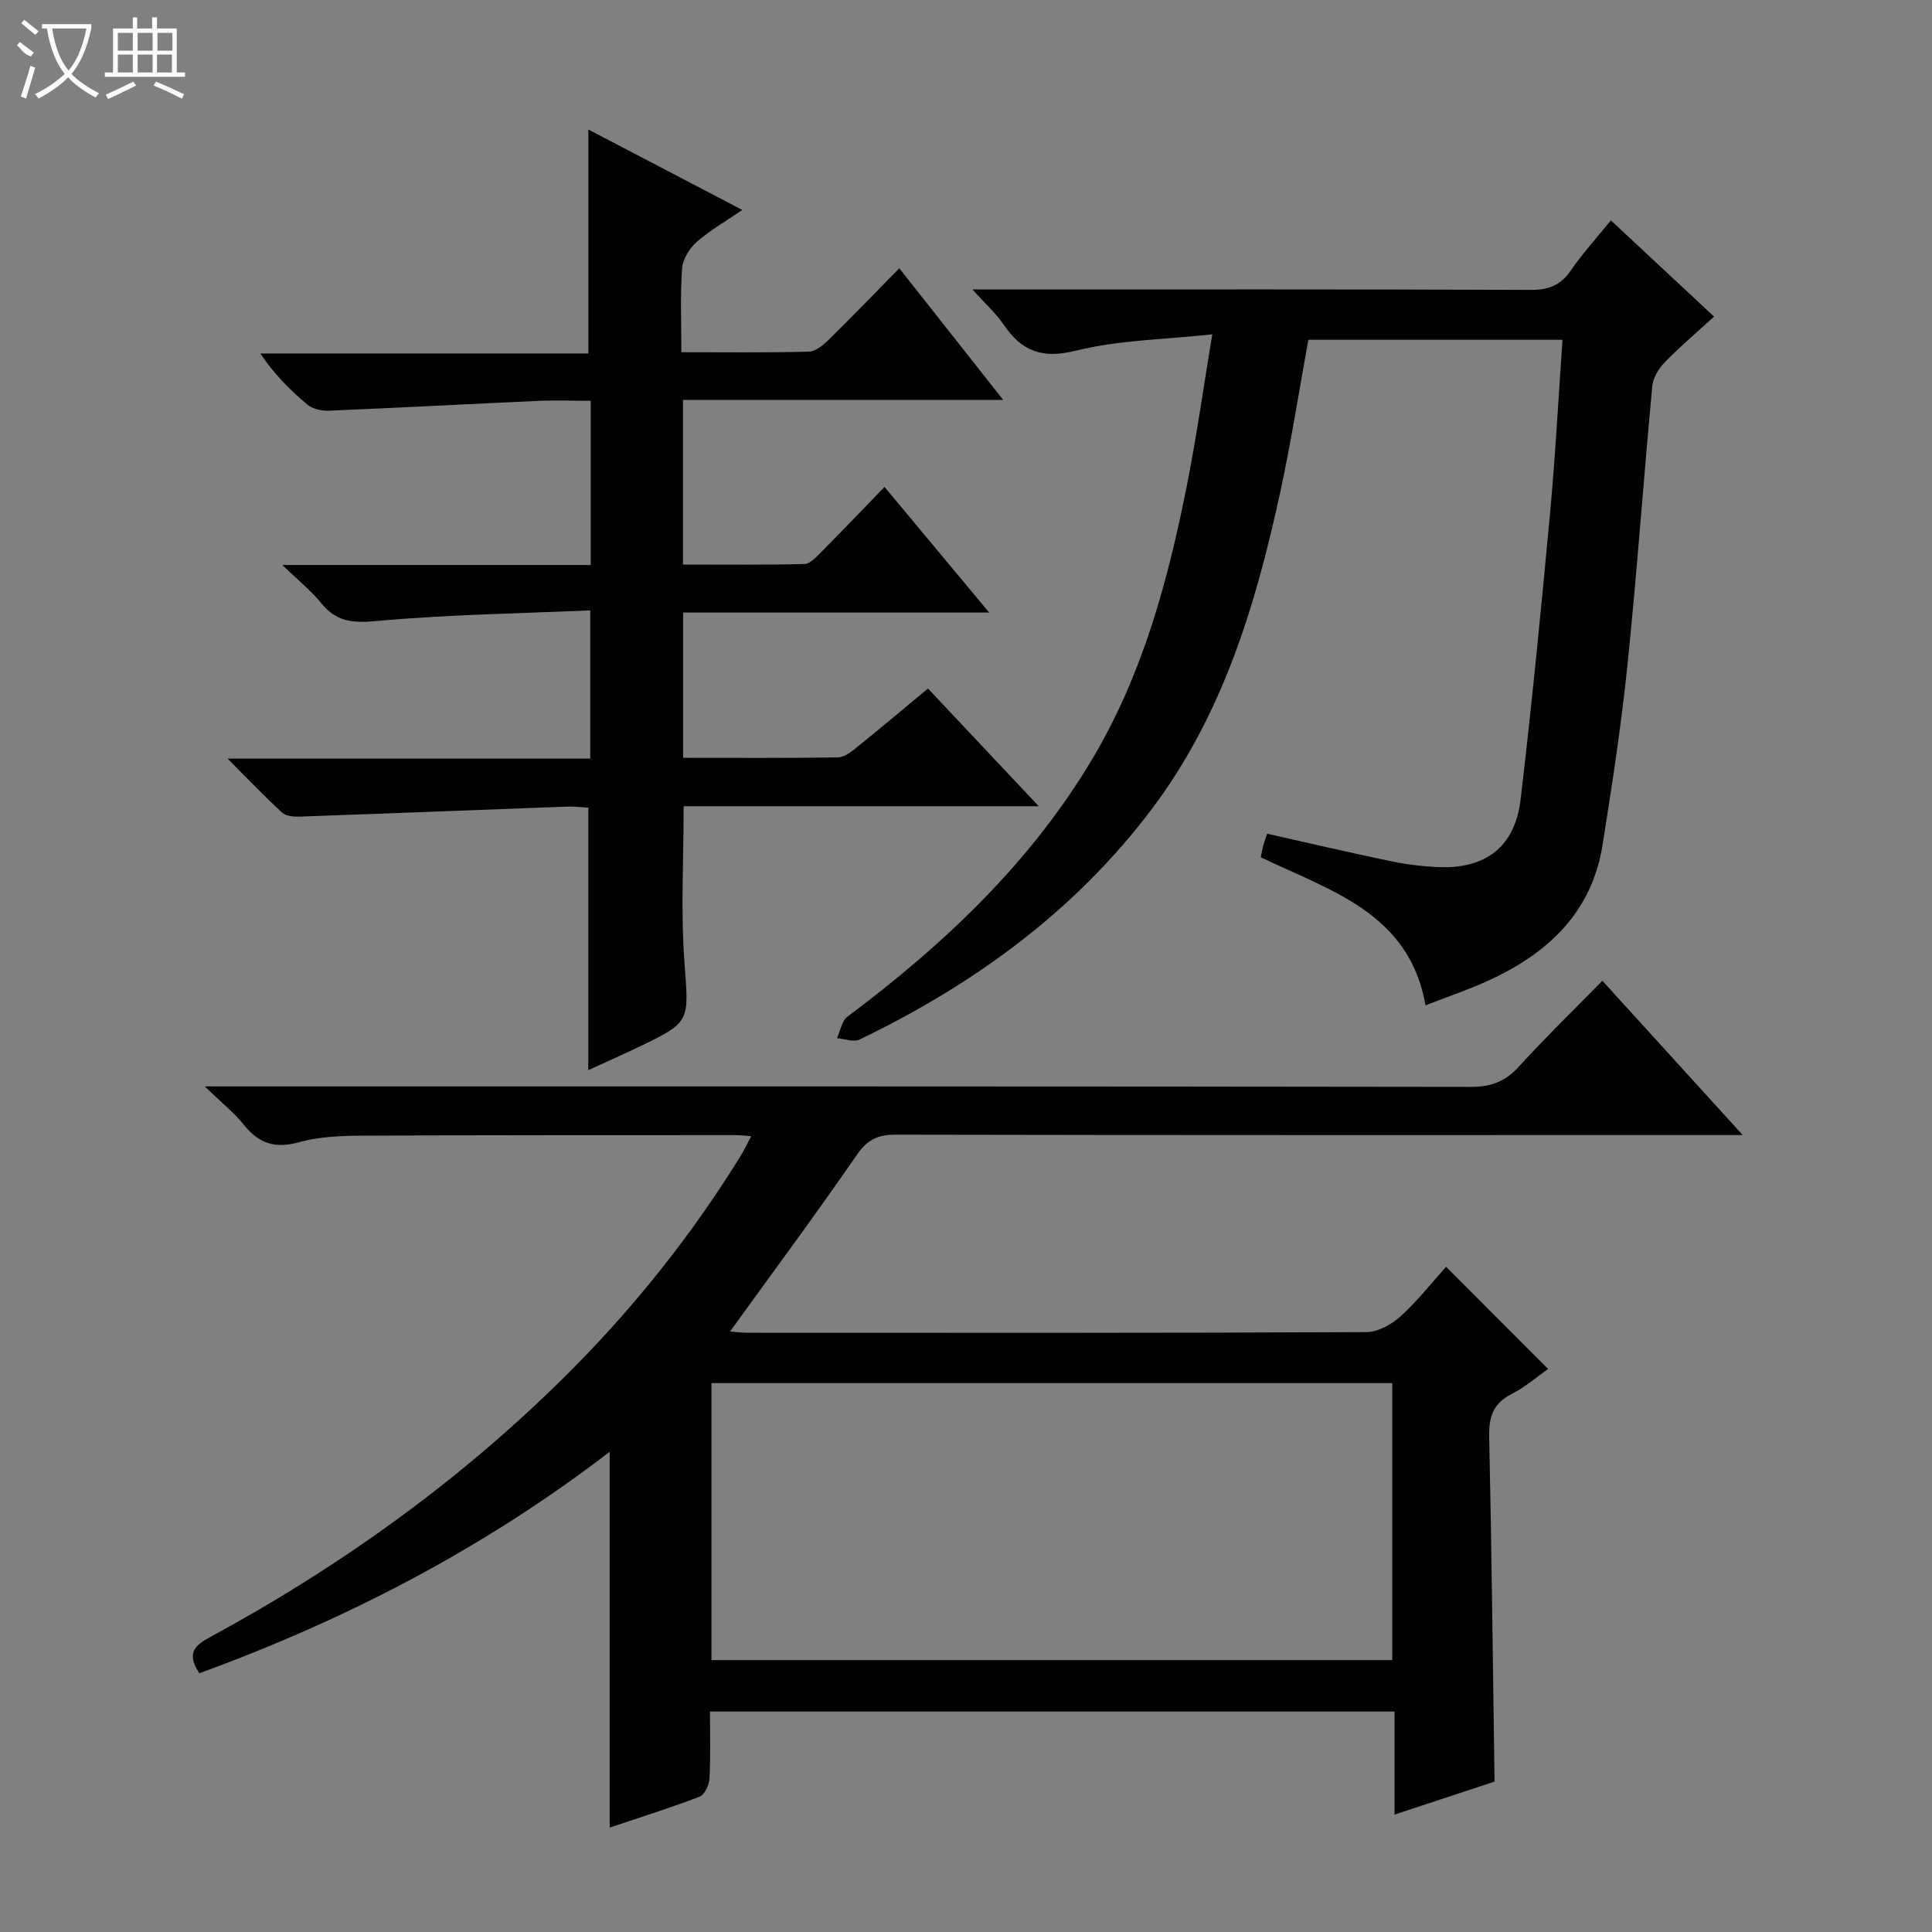 <svg enable-background="new 0 0 400 400" viewBox="0 0 400 400" xmlns="http://www.w3.org/2000/svg"><rect x="0" y="0" width="400" height="400" fill="#808080" stroke="none"/><g fill="#010102"><path d="m41.27 346.43c-2.82-4.23-.79-5.85 2.24-7.49 27.52-14.93 52.69-33.07 74.8-55.3 13.3-13.38 24.98-28.09 34.93-44.15.76-1.23 1.38-2.55 2.29-4.26-1.44-.1-2.38-.22-3.31-.22-25.83.01-51.65-.02-77.48.12-4.3.02-8.76.22-12.86 1.36-4.87 1.35-8.24.31-11.33-3.54-2.04-2.54-4.66-4.63-8.15-8.02h7.2c84.98 0 169.96-.03 254.94.1 4.21.01 7.15-1.13 9.95-4.22 5.37-5.91 11.12-11.48 17.26-17.76 9.63 10.58 18.92 20.79 29.06 31.95-2.94 0-4.7 0-6.45 0-56.32 0-112.64.04-168.96-.08-3.74-.01-5.87 1.09-8.04 4.24-8.48 12.29-17.38 24.28-26.21 36.51.94.07 2.33.26 3.72.26 42.66.02 85.31.07 127.97-.13 2.4-.01 5.24-1.56 7.11-3.25 3.53-3.19 6.49-7 9.44-10.28 7.14 7.15 13.94 13.96 21.12 21.15-2.18 1.54-4.65 3.73-7.51 5.17-3.86 1.95-4.77 4.75-4.68 8.86.51 23.61.76 47.22 1.11 71.41-6.31 2.08-13.13 4.33-20.7 6.83 0-7.5 0-14.25 0-21.33-47.44 0-94.31 0-141.74 0 0 4.66.15 9.28-.1 13.88-.07 1.32-1.01 3.34-2.05 3.74-6.01 2.31-12.17 4.24-18.61 6.4 0-25.98 0-51.45 0-77.8-26.01 19.96-54.41 34.7-84.96 45.85zm246.98-60.07c-47.2 0-94.1 0-140.95 0v57.35h140.95c0-19.23 0-38.29 0-57.35z"/><path d="m141.07 72.92c9.16 0 17.78.11 26.39-.11 1.39-.04 2.95-1.34 4.07-2.43 4.86-4.77 9.59-9.68 14.66-14.84 7.18 9.1 14.03 17.78 21.52 27.27-22.64 0-44.32 0-66.31 0v34.08c8.32 0 16.74.1 25.15-.12 1.19-.03 2.48-1.48 3.5-2.5 4.33-4.36 8.57-8.81 13.08-13.46 7.32 8.79 14.19 17.04 21.67 26.01-21.61 0-42.31 0-63.37 0v30.08c10.8 0 21.42.07 32.04-.09 1.29-.02 2.7-1.1 3.81-1.99 4.9-3.95 9.72-8.01 14.85-12.27 7.5 7.97 14.82 15.75 22.93 24.37-25.25 0-49.3 0-73.52 0 0 11.04-.61 21.68.16 32.22.91 12.45 1.44 12.42-9.76 17.76-3.41 1.63-6.87 3.16-10.14 4.66 0-18.22 0-36.08 0-54.35-1.25-.06-2.86-.27-4.46-.21-18.43.68-36.86 1.42-55.3 2.07-1.22.04-2.83-.09-3.63-.83-3.64-3.34-7.05-6.92-11.3-11.18h75.1c0-10.18 0-19.9 0-30.69-14.98.66-29.76.87-44.44 2.22-4.87.45-8.18.08-11.25-3.7-2.05-2.53-4.65-4.6-8.06-7.91h63.84c0-11.51 0-22.43 0-34-3.74 0-7.34-.14-10.93.02-14.43.65-28.86 1.43-43.3 2.03-1.48.06-3.34-.36-4.43-1.26-3.56-2.98-6.85-6.29-9.75-10.58h67.92c0-15.75 0-30.9 0-46.38 10.35 5.41 20.76 10.84 31.88 16.66-3.43 2.35-6.68 4.19-9.42 6.6-1.5 1.32-2.91 3.57-3.05 5.49-.41 5.61-.15 11.25-.15 17.36z"/><path d="m333.51 45.62c7.14 6.66 14.06 13.12 21.37 19.93-3.5 3.2-7 6.16-10.18 9.43-1.26 1.29-2.45 3.2-2.61 4.92-1.8 19.19-3.15 38.42-5.12 57.58-1.29 12.55-3.2 25.05-5.19 37.51-2.23 14.01-11.42 22.46-23.71 28.07-4.06 1.86-8.32 3.29-12.93 5.08-3.36-19.09-19.54-23.66-34.11-30.65.12-.61.24-1.37.43-2.11.21-.8.49-1.57.87-2.77 8.51 1.91 16.99 3.89 25.52 5.67 3.24.68 6.57 1.09 9.87 1.24 9.87.44 15.95-4.19 17.11-14.03 2.32-19.62 4.24-39.3 6.07-58.98 1.11-11.9 1.73-23.85 2.6-36.16-17.62 0-35.03 0-52.62 0-1.91 10.47-3.55 21.1-5.83 31.6-5.07 23.34-11.9 46.05-26.55 65.51-15.98 21.21-36.83 36.34-60.54 47.77-1.23.59-3.1-.16-4.67-.29.7-1.51 1-3.57 2.17-4.45 20.02-14.99 37.99-31.92 50.86-53.64 10.39-17.55 15.58-36.96 19.49-56.75 1.93-9.75 3.31-19.61 5.18-30.88-9.98 1.09-19.37 1.17-28.23 3.38-7.02 1.75-11.23.12-14.98-5.41-1.56-2.3-3.7-4.21-6.45-7.26h6.11c36.49 0 72.98-.06 109.46.09 3.73.02 6.21-.94 8.32-4.03 2.45-3.55 5.38-6.76 8.29-10.37z"/></g><path d="m6.4 11.7c-2-.8-1.9-1.6-2.9-2.3l.6-.7c.9.7 1.9 1.4 2.9 2.2zm-2.1 8.3c.7-2.1 1.4-4.2 2-6.4.2.1.6.3 1 .4-.7 2.3-1.3 4.4-1.9 6.4zm3-12.8c-1.1-.9-2.1-1.7-2.9-2.4l.6-.7c1 .8 2 1.5 3 2.4zm1.4-1.3v-.9h10.2v.9c-.9 4.2-2.3 7.3-4.1 9.4 1.3 1.4 3.2 2.7 5.7 4-.2.2-.4.5-.7.9-2.5-1.4-4.4-2.7-5.7-4.2-1.4 1.5-3.5 3-6.1 4.4 0 0 0 0-.1-.1-.3-.4-.5-.7-.7-.8 2.7-1.3 4.7-2.8 6.2-4.2-1.8-2.2-3-5.3-3.7-9.4zm9.2 0h-7.1c.6 3.8 1.7 6.7 3.4 8.7 1.7-2 2.9-4.8 3.7-8.7z" fill="#fbfcfa"/><path d="m31.6 3.6h.9v2.3h4.1v9.1h1.7v.9h-16.6v-.9h1.7v-9.1h4.1v-2.3h.9v2.3h3.1v-2.3zm-4 13.3.6.8c-1.9.9-3.8 1.9-5.8 2.8-.2-.3-.3-.6-.5-.9 2-.9 3.9-1.8 5.7-2.7zm-3.2-10.1v3.7h3.1v-3.7zm0 4.5v3.7h3.1v-3.7zm4.1-4.5v3.7h3.1v-3.7zm0 4.5v3.7h3.1v-3.7zm9.1 9.1c-2.1-1.1-4.1-2-5.8-2.7l.5-.8c2.2.9 4.1 1.8 5.8 2.6l-.4.9zm-1.9-13.6h-3.1v3.7h3.1zm-3.2 4.5v3.7h3.1v-3.7z" fill="#fbfcfa"/></svg>